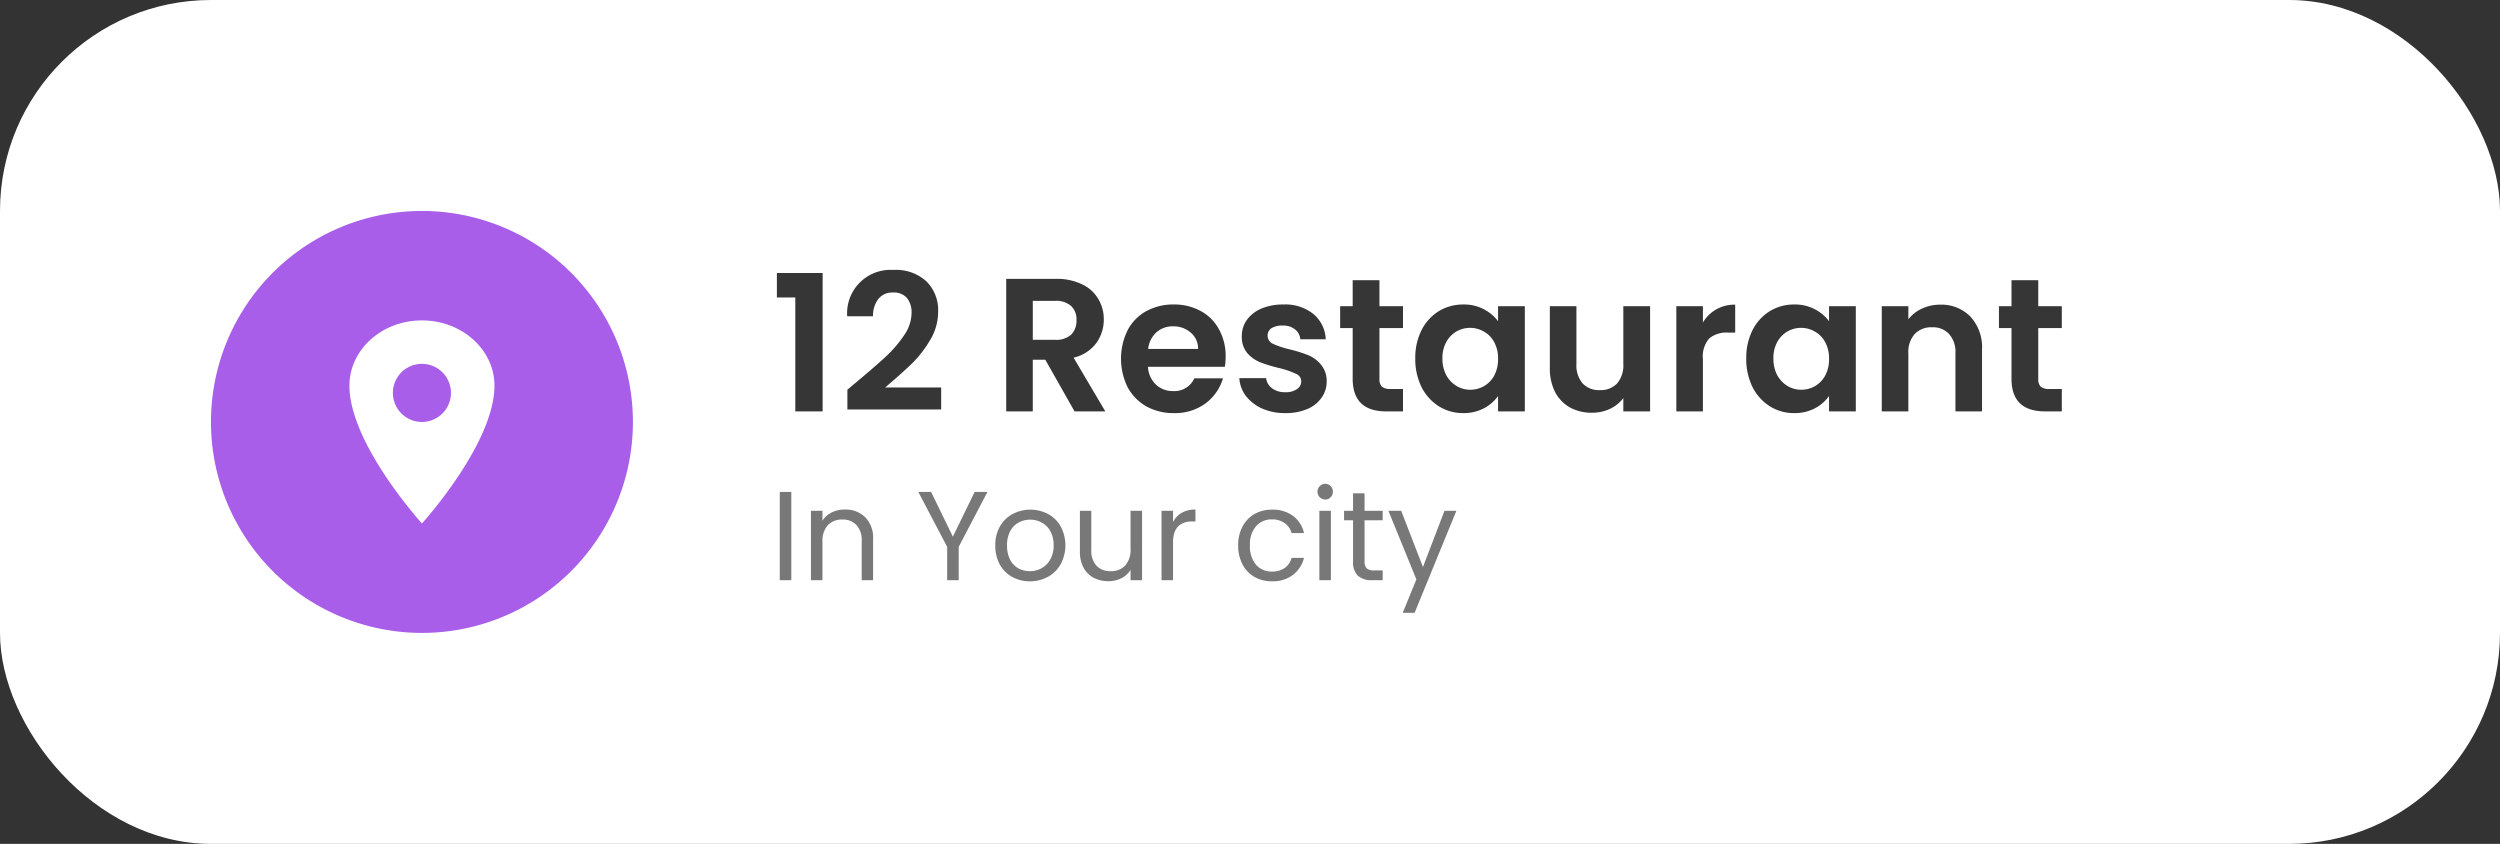 <svg id="Layer_1" data-name="Layer 1" xmlns="http://www.w3.org/2000/svg" viewBox="0 0 237 80">
  <rect x="0" y="0" width="237" height="80" fill="#333333" stroke="none"/>
  <defs>
    <style>
      .cls-1 {
        fill: #fff;
      }

      .cls-2 {
        fill: #363636;
      }

      .cls-3 {
        fill: #787878;
      }

      .cls-4 {
        fill: #a85ee8;
      }
    </style>
  </defs>
  <rect class="cls-1" width="237" height="80" rx="20"/>
  <path class="cls-2" d="M73.648,28.2V25.878h4.338V39H75.394V28.2Zm7.62,7.956q1.728-1.44,2.754-2.394a11.395,11.395,0,0,0,1.71-2.016,3.737,3.737,0,0,0,.684-2.052,2.194,2.194,0,0,0-.432-1.44,1.63,1.63,0,0,0-1.332-.522,1.667,1.667,0,0,0-1.386.612,2.589,2.589,0,0,0-.504,1.638h-2.448a4.115,4.115,0,0,1,4.374-4.392,4.263,4.263,0,0,1,3.15,1.098,3.834,3.834,0,0,1,1.098,2.862,5.19,5.19,0,0,1-.756,2.682,10.833,10.833,0,0,1-1.728,2.232q-.972.936-2.538,2.268h5.31V38.82h-8.892V36.948ZM101.868,39l-2.772-4.896h-1.188V39h-2.52V26.436h4.715a5.427,5.427,0,0,1,2.484.522,3.455,3.455,0,0,1,1.53,1.386,3.685,3.685,0,0,1,.522,1.944,3.781,3.781,0,0,1-.72,2.25,3.717,3.717,0,0,1-2.142,1.368L104.784,39Zm-3.959-6.786h2.106a2.129,2.129,0,0,0,1.53-.486,1.873,1.873,0,0,0,.504-1.386,1.728,1.728,0,0,0-.504-1.332,2.129,2.129,0,0,0-1.53-.486H97.909ZM116.19,33.798a5.947,5.947,0,0,1-.072.972h-7.29a2.479,2.479,0,0,0,.756,1.692,2.331,2.331,0,0,0,1.638.612,2.058,2.058,0,0,0,1.998-1.206h2.718a4.588,4.588,0,0,1-1.656,2.376,4.867,4.867,0,0,1-3.006.918,5.312,5.312,0,0,1-2.592-.63,4.637,4.637,0,0,1-1.782-1.818,6.139,6.139,0,0,1,0-5.418,4.396,4.396,0,0,1,1.764-1.8,5.284,5.284,0,0,1,2.61-.63,5.191,5.191,0,0,1,2.538.612,4.222,4.222,0,0,1,1.746,1.746A5.146,5.146,0,0,1,116.19,33.798Zm-2.61-.72a1.971,1.971,0,0,0-.702-1.548,2.464,2.464,0,0,0-1.674-.594,2.299,2.299,0,0,0-1.584.576,2.475,2.475,0,0,0-.774,1.566Zm8.265,6.084a5.352,5.352,0,0,1-2.196-.432,4.029,4.029,0,0,1-1.548-1.206,3.069,3.069,0,0,1-.612-1.674h2.538a1.392,1.392,0,0,0,.558.954,2.011,2.011,0,0,0,1.242.378,1.872,1.872,0,0,0,1.116-.288.867.867,0,0,0,.414-.738.761.761,0,0,0-.504-.72,8.36,8.36,0,0,0-1.566-.54,13.794,13.794,0,0,1-1.836-.558,3.263,3.263,0,0,1-1.224-.882,2.395,2.395,0,0,1-.504-1.602,2.619,2.619,0,0,1,.468-1.512,3.276,3.276,0,0,1,1.368-1.08,5.193,5.193,0,0,1,2.106-.396,4.253,4.253,0,0,1,2.844.9,3.271,3.271,0,0,1,1.17,2.394h-2.412a1.265,1.265,0,0,0-.504-.936,1.771,1.771,0,0,0-1.17-.36,1.904,1.904,0,0,0-1.062.252.809.809,0,0,0-.36.702.843.843,0,0,0,.504.774,8.345,8.345,0,0,0,1.566.522,13.293,13.293,0,0,1,1.782.558,3.041,3.041,0,0,1,1.206.9,2.382,2.382,0,0,1,.54,1.584,2.608,2.608,0,0,1-.486,1.548,3.132,3.132,0,0,1-1.368,1.08A5.225,5.225,0,0,1,121.845,39.162Zm8.927-8.064v4.824a1.009,1.009,0,0,0,.234.738,1.268,1.268,0,0,0,.828.216h1.17V39H131.42q-3.186,0-3.186-3.096V31.098h-1.188v-2.07h1.188V26.562h2.538v2.466h2.232v2.07Zm3.396,2.88a5.844,5.844,0,0,1,.594-2.682,4.504,4.504,0,0,1,1.638-1.8,4.407,4.407,0,0,1,2.322-.63,4.01,4.01,0,0,1,1.944.45,3.94,3.94,0,0,1,1.35,1.134V29.028h2.538V39h-2.538V37.542a3.808,3.808,0,0,1-1.35,1.17,4.116,4.116,0,0,1-1.962.45,4.283,4.283,0,0,1-2.304-.648,4.637,4.637,0,0,1-1.638-1.818A5.998,5.998,0,0,1,134.168,33.978Zm7.848.036a3.18,3.18,0,0,0-.36-1.566,2.463,2.463,0,0,0-.972-1.008,2.602,2.602,0,0,0-2.61-.018,2.623,2.623,0,0,0-.972,1.008,3.14,3.14,0,0,0-.36,1.548,3.352,3.352,0,0,0,.36,1.584,2.763,2.763,0,0,0,.972,1.026,2.516,2.516,0,0,0,1.296.36,2.651,2.651,0,0,0,1.314-.342,2.619,2.619,0,0,0,.972-1.008A3.285,3.285,0,0,0,142.016,34.014Zm14.413-4.986V39h-2.538V37.74a3.389,3.389,0,0,1-1.278,1.026,3.962,3.962,0,0,1-1.692.36,4.288,4.288,0,0,1-2.07-.486,3.619,3.619,0,0,1-1.422-1.458,4.944,4.944,0,0,1-.504-2.304v-5.85h2.52v5.49a2.62,2.62,0,0,0,.594,1.836,2.119,2.119,0,0,0,1.62.63,2.143,2.143,0,0,0,1.638-.63,2.62,2.62,0,0,0,.594-1.836v-5.49Zm5.007,1.548a3.439,3.439,0,0,1,3.06-1.692V31.53h-.666a2.587,2.587,0,0,0-1.8.558,2.597,2.597,0,0,0-.594,1.944V39h-2.52V29.028h2.52Zm4.109,3.402a5.844,5.844,0,0,1,.594-2.682,4.504,4.504,0,0,1,1.638-1.8,4.407,4.407,0,0,1,2.322-.63,4.01,4.01,0,0,1,1.944.45,3.94,3.94,0,0,1,1.35,1.134V29.028h2.538V39h-2.538V37.542a3.808,3.808,0,0,1-1.35,1.17,4.116,4.116,0,0,1-1.962.45,4.283,4.283,0,0,1-2.304-.648,4.637,4.637,0,0,1-1.638-1.818A5.997,5.997,0,0,1,165.545,33.978Zm7.848.036a3.18,3.18,0,0,0-.36-1.566,2.463,2.463,0,0,0-.972-1.008,2.602,2.602,0,0,0-2.61-.018,2.623,2.623,0,0,0-.972,1.008,3.141,3.141,0,0,0-.36,1.548,3.352,3.352,0,0,0,.36,1.584,2.763,2.763,0,0,0,.972,1.026,2.516,2.516,0,0,0,1.296.36,2.651,2.651,0,0,0,1.314-.342,2.619,2.619,0,0,0,.972-1.008A3.285,3.285,0,0,0,173.393,34.014Zm10.525-5.13a3.827,3.827,0,0,1,2.88,1.134,4.275,4.275,0,0,1,1.098,3.132V39h-2.52V33.492a2.552,2.552,0,0,0-.594-1.818,2.089,2.089,0,0,0-1.62-.648,2.169,2.169,0,0,0-1.656.648,2.552,2.552,0,0,0-.594,1.818V39h-2.52V29.028h2.52V30.27a3.417,3.417,0,0,1,1.278-1.008A3.96,3.96,0,0,1,183.918,28.884Zm9.309,2.214v4.824a1.009,1.009,0,0,0,.234.738,1.268,1.268,0,0,0,.828.216h1.17V39h-1.584q-3.186,0-3.186-3.096V31.098h-1.188v-2.07h1.188V26.562h2.538v2.466h2.232v2.07Z"/>
  <path class="cls-3" d="M75.016,46.636V55H73.924V46.636Zm5.065,1.668a2.653,2.653,0,0,1,1.944.732,2.774,2.774,0,0,1,.744,2.088V55h-1.08V51.28a2.092,2.092,0,0,0-.492-1.5,1.747,1.747,0,0,0-1.344-.528,1.82,1.82,0,0,0-1.38.54,2.223,2.223,0,0,0-.504,1.572V55h-1.092V48.424h1.092v.936a2.177,2.177,0,0,1,.876-.78A2.774,2.774,0,0,1,80.081,48.304Zm13.527-1.668-2.724,5.208V55h-1.092V51.844l-2.736-5.208h1.212l2.064,4.236,2.064-4.236Zm4.02,8.472a3.4,3.4,0,0,1-1.68-.42,3.053,3.053,0,0,1-1.176-1.188,3.738,3.738,0,0,1-.42-1.8,3.561,3.561,0,0,1,.432-1.776,3.006,3.006,0,0,1,1.2-1.188,3.618,3.618,0,0,1,3.384,0,2.949,2.949,0,0,1,1.188,1.176,3.801,3.801,0,0,1-.012,3.588,3.089,3.089,0,0,1-1.212,1.188A3.492,3.492,0,0,1,97.628,55.108Zm0-.96a2.306,2.306,0,0,0,1.104-.276,2.061,2.061,0,0,0,.828-.828,2.613,2.613,0,0,0,.324-1.344,2.693,2.693,0,0,0-.312-1.344,2.003,2.003,0,0,0-.816-.816,2.237,2.237,0,0,0-1.092-.276,2.261,2.261,0,0,0-1.104.276,1.951,1.951,0,0,0-.792.816,2.781,2.781,0,0,0-.3,1.344,2.905,2.905,0,0,0,.288,1.356,2.032,2.032,0,0,0,.792.828A2.248,2.248,0,0,0,97.628,54.148Zm10.64-5.724V55h-1.092v-.972a2.159,2.159,0,0,1-.876.792,2.698,2.698,0,0,1-1.224.276,2.995,2.995,0,0,1-1.38-.312,2.388,2.388,0,0,1-.972-.96,3.185,3.185,0,0,1-.348-1.548V48.424h1.08v3.708a2.119,2.119,0,0,0,.492,1.5,1.769,1.769,0,0,0,1.344.516,1.796,1.796,0,0,0,1.38-.54,2.223,2.223,0,0,0,.504-1.572V48.424Zm2.936,1.068a2.106,2.106,0,0,1,.816-.876,2.574,2.574,0,0,1,1.308-.312v1.128h-.288q-1.836,0-1.836,1.992V55h-1.092V48.424h1.092Zm6.175,2.208a3.685,3.685,0,0,1,.408-1.776,2.938,2.938,0,0,1,1.128-1.188,3.291,3.291,0,0,1,1.668-.42,3.218,3.218,0,0,1,1.992.588,2.765,2.765,0,0,1,1.044,1.632h-1.176a1.679,1.679,0,0,0-.66-.948,1.991,1.991,0,0,0-1.2-.348,1.926,1.926,0,0,0-1.512.648,2.607,2.607,0,0,0-.576,1.812,2.673,2.673,0,0,0,.576,1.836,1.926,1.926,0,0,0,1.512.648,2.042,2.042,0,0,0,1.2-.336,1.704,1.704,0,0,0,.66-.96h1.176a2.921,2.921,0,0,1-1.056,1.62,3.185,3.185,0,0,1-1.98.6,3.291,3.291,0,0,1-1.668-.42,2.938,2.938,0,0,1-1.128-1.188A3.783,3.783,0,0,1,117.379,51.7Zm8.261-4.344a.744.744,0,1,1,0-1.488.666.666,0,0,1,.504.216.753.753,0,0,1,0,1.056A.666.666,0,0,1,125.64,47.356Zm.528,1.068V55h-1.092V48.424Zm3.193.9V53.2a.945.945,0,0,0,.204.684,1.027,1.027,0,0,0,.708.192h.804V55h-.984a1.958,1.958,0,0,1-1.368-.42,1.803,1.803,0,0,1-.456-1.38V49.324h-.852v-.9h.852V46.768h1.092v1.656h1.716v.9Zm8.704-.9-3.96,9.672h-1.128l1.296-3.168-2.652-6.504h1.212l2.064,5.328,2.04-5.328Z"/>
  <path class="cls-4" d="M40,20h0A20,20,0,0,1,60,40h0A20,20,0,0,1,40,60h0A20,20,0,0,1,20,40h0A20,20,0,0,1,40,20Z"/>
  <path class="cls-1" d="M40,30.375c-3.795,0-6.875,2.772-6.875,6.188,0,5.5,6.875,13.062,6.875,13.062s6.875-7.562,6.875-13.062C46.875,33.147,43.795,30.375,40,30.375ZM40,40a2.753,2.753,0,1,1,1.944-.806A2.75,2.75,0,0,1,40,40Z"/>
</svg>
